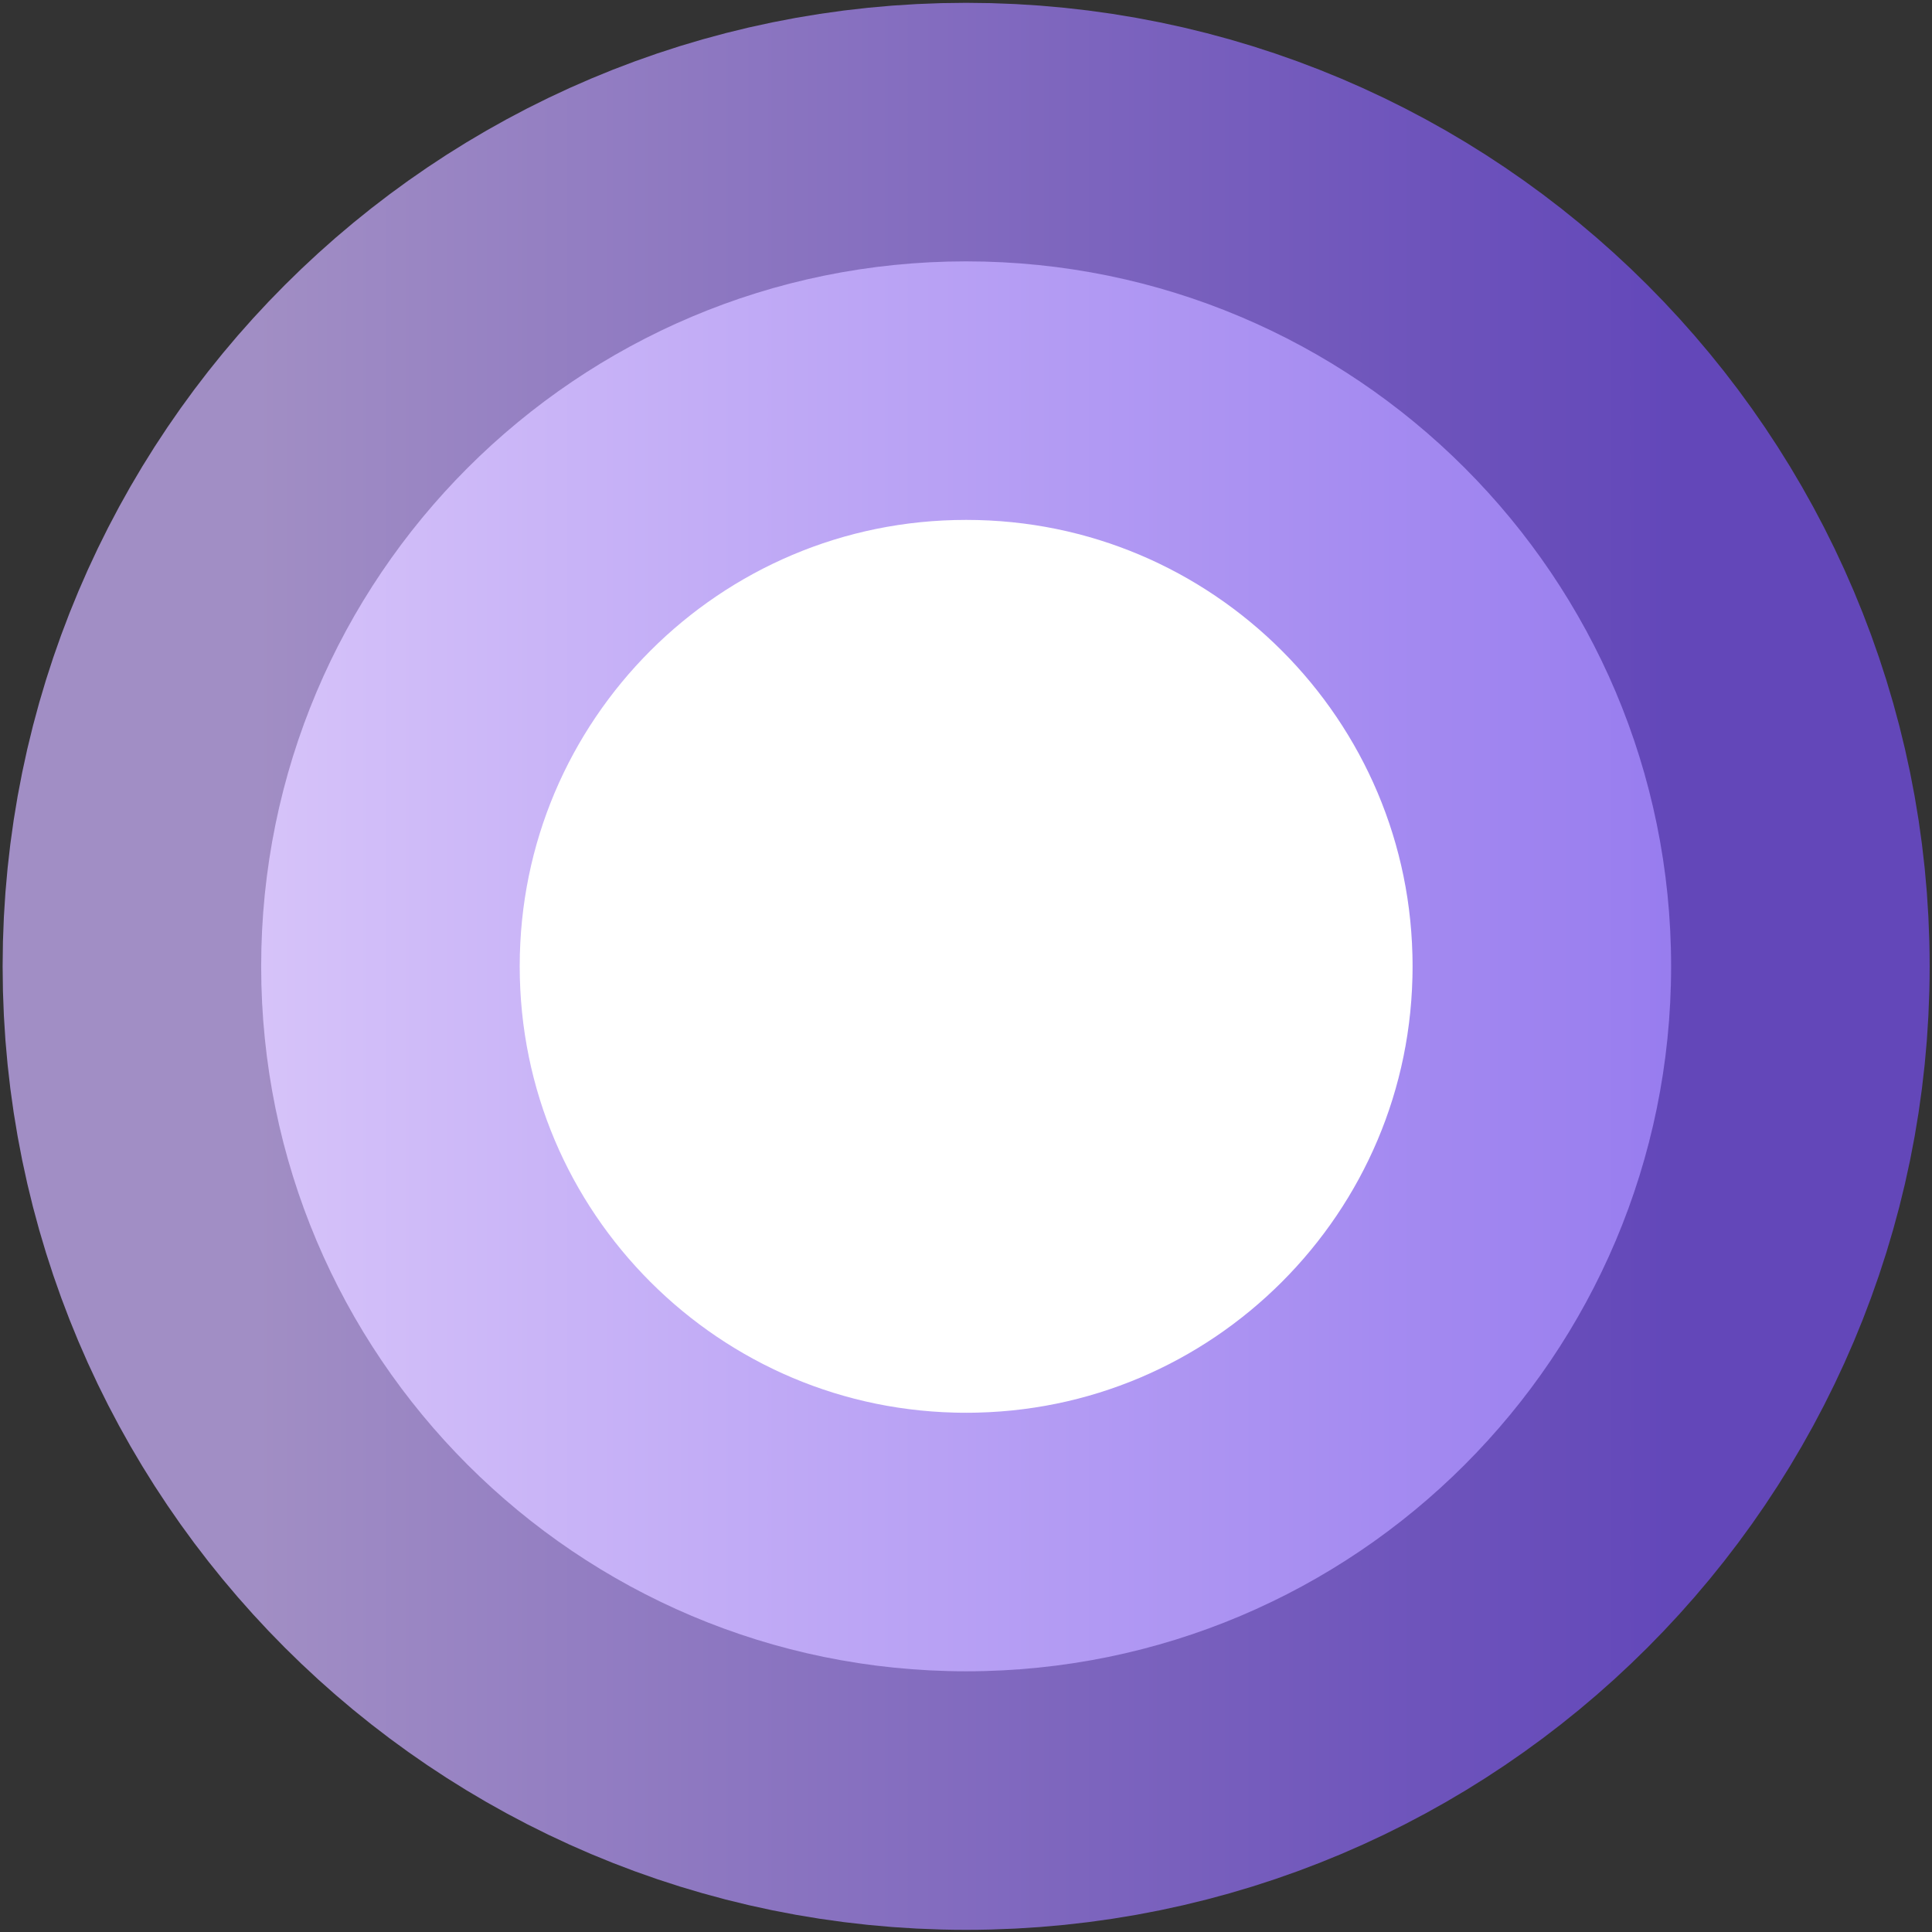 <svg xmlns="http://www.w3.org/2000/svg" viewBox="0 0 411 411" width="411" height="411">
	<rect x="0" y="0" width="411" height="411" fill="#333333" stroke="none"/>
	<defs>
		<linearGradient id="grd1" gradientUnits="userSpaceOnUse"  x1="55.555" y1="205.566" x2="355.503" y2="205.566">
			<stop offset="0" stop-color="#c8aef8"  />
			<stop offset="1" stop-color="#744fe9"  />
		</linearGradient>
	</defs>
	<style>
		tspan { white-space:pre }
		.shp0 { fill: #ffffff;stroke: url(#grd1);paint-order:stroke fill markers;stroke-opacity:0.74;stroke-width: 110 } 
	</style>
	<g id="Our Brand">
		<g id="Circle">
			<path id="Shape 22 copy" class="shp0" d="M355.5,205.57c0,-82.83 -67.15,-149.97 -149.97,-149.97c-82.83,0 -149.97,67.15 -149.97,149.97c0,82.83 67.15,149.97 149.97,149.97c82.83,0 149.97,-67.15 149.97,-149.97z" />
		</g>
	</g>
</svg>